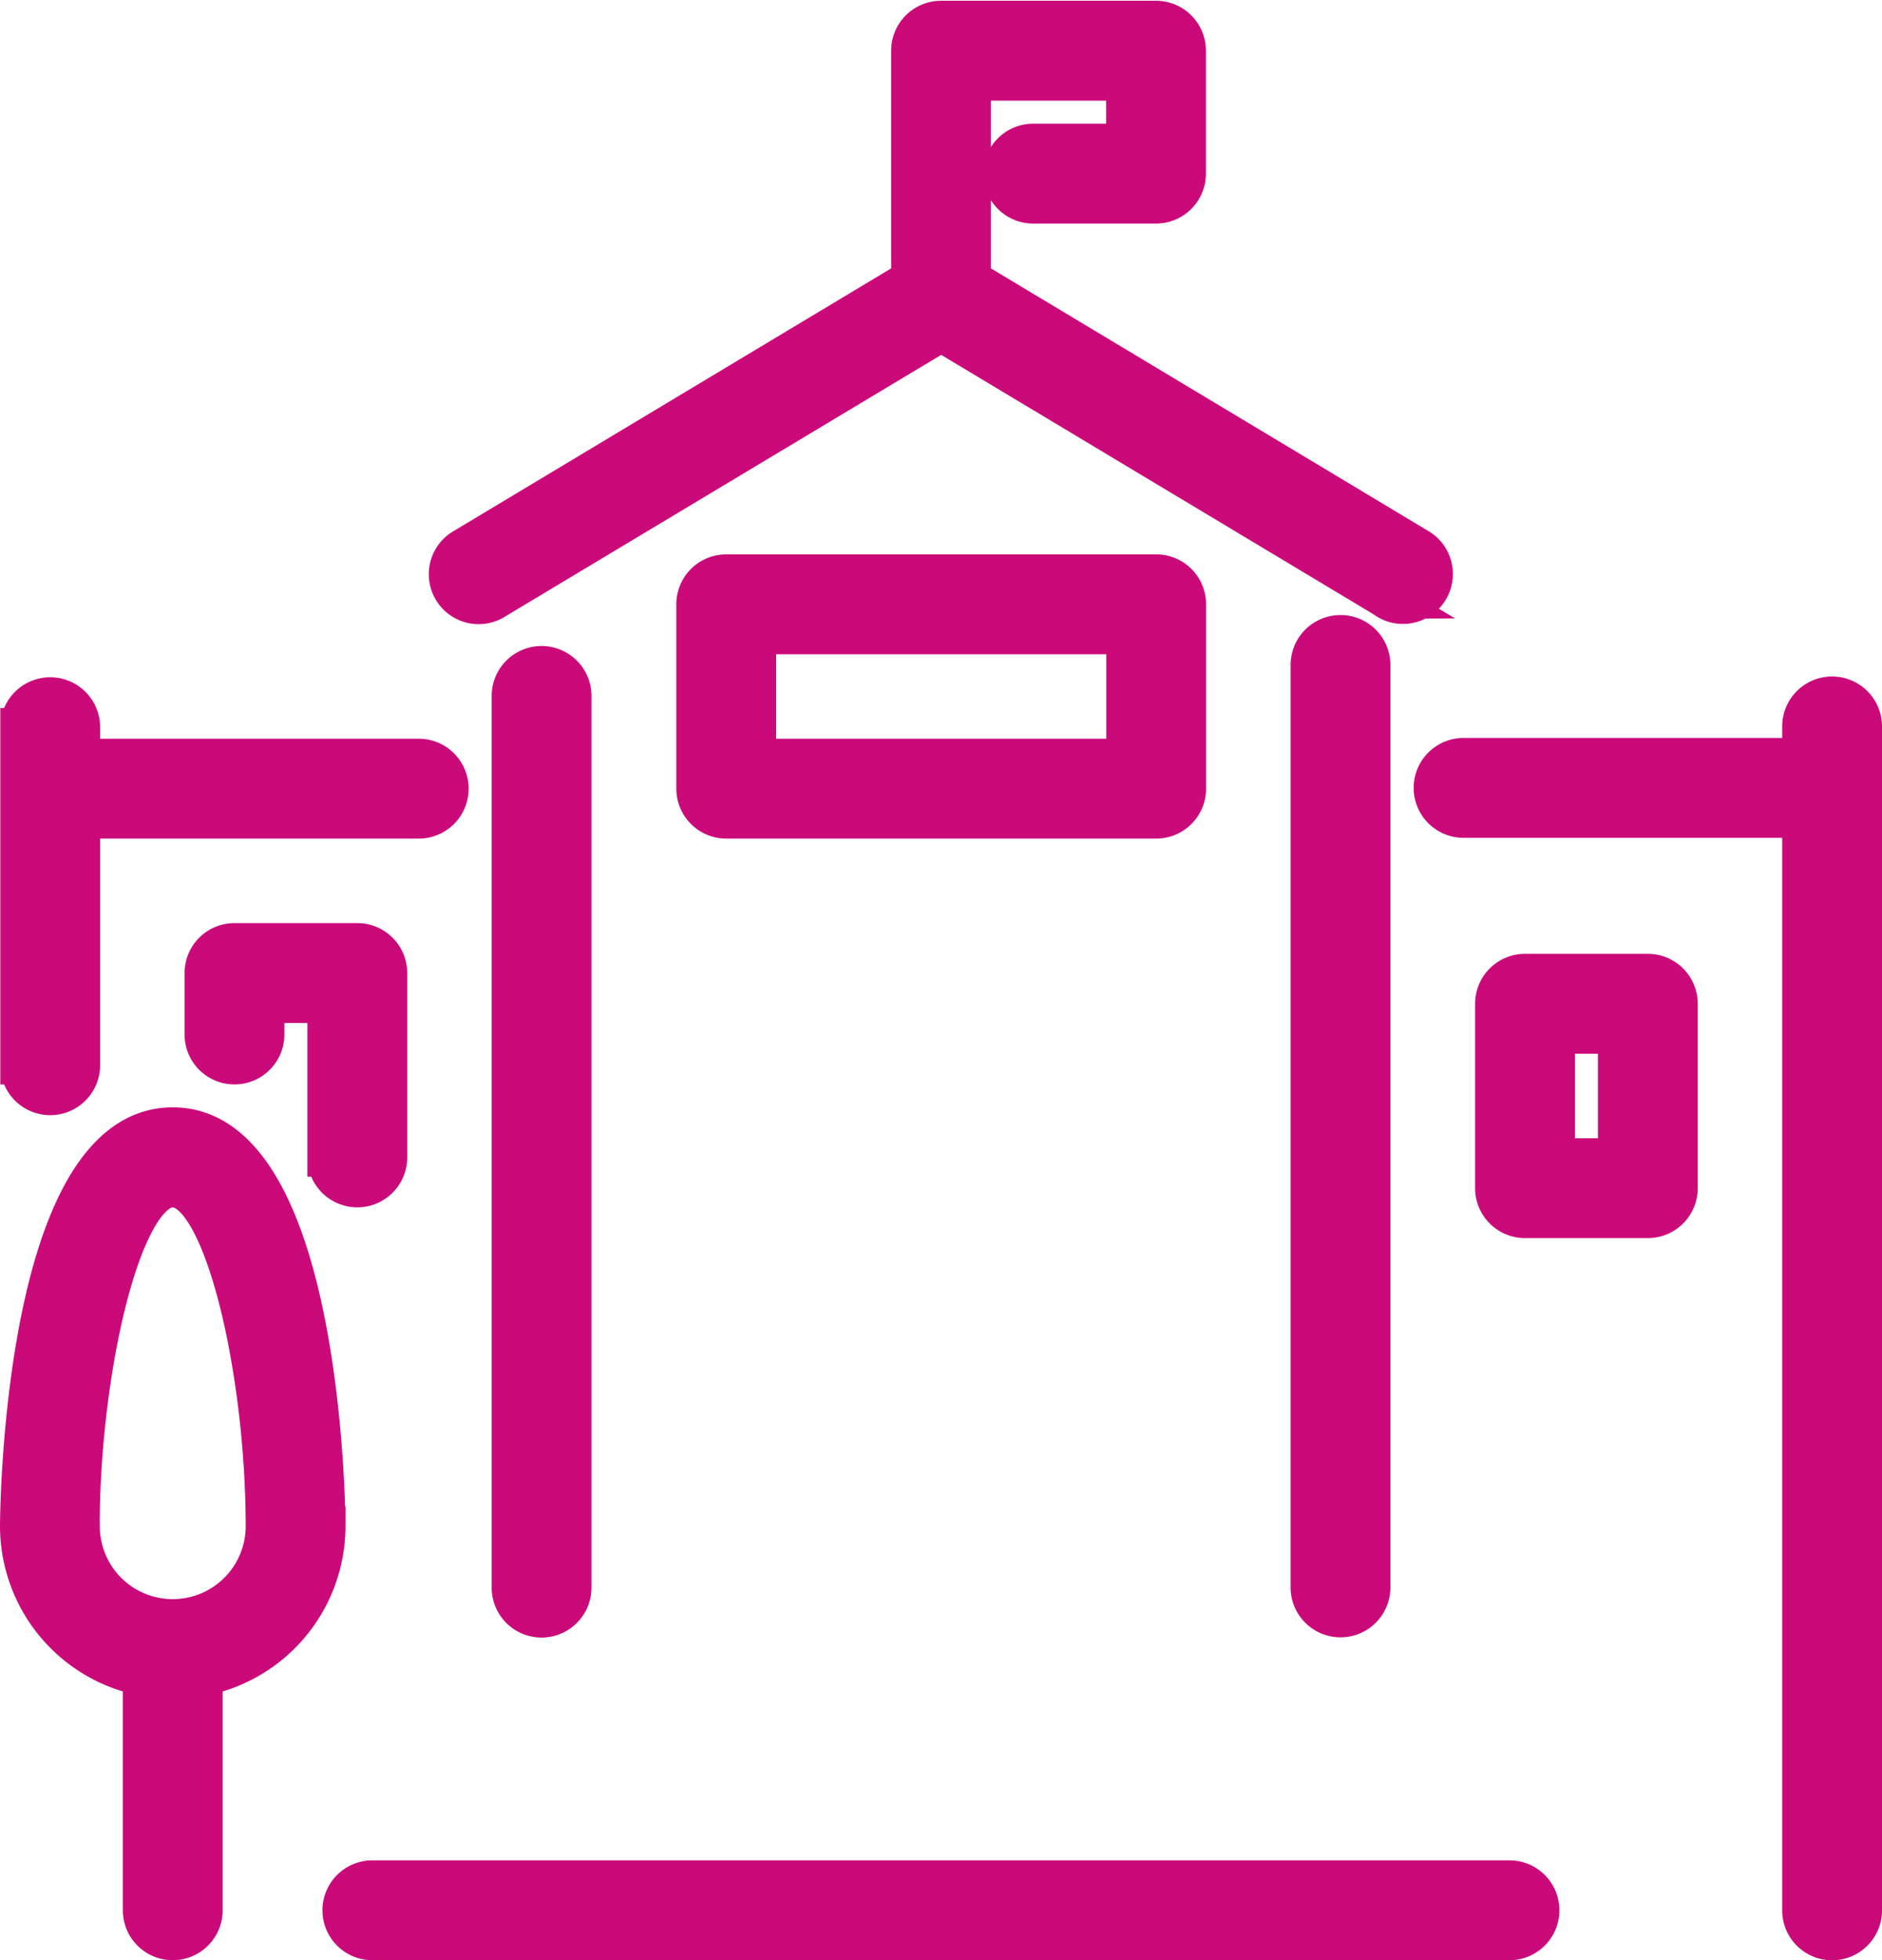 <svg xmlns="http://www.w3.org/2000/svg" width="24.513" height="25.516" viewBox="0 0 24.513 25.516">
  <g id="Admin-active-Pink" transform="translate(0.249 0.251)">
    <g id="Group_1663" data-name="Group 1663">
      <g id="Group_1662" data-name="Group 1662">
        <path id="Union_7" data-name="Union 7" d="M9449.214,9651.63v-14.21h-4.4a.4.4,0,0,1,0-.8h4.4v-.4a.4.4,0,0,1,.8,0v15.411a.4.4,0,0,1-.8,0Zm-18.613.4a.4.4,0,0,1,0-.8h14.811a.4.4,0,1,1,0,.8Zm-3-.4v-3.043a2,2,0,0,1-1.6-1.959c0-.054.021-5.2,2-5.2s2,5.149,2,5.2a2,2,0,0,1-1.6,1.959v3.043a.4.4,0,0,1-.8,0Zm-.8-5a1.2,1.2,0,0,0,2.4,0c0-2-.538-4.4-1.2-4.4S9426.8,9644.632,9426.8,9646.628Zm16.01.8V9635.42a.4.4,0,0,1,.8,0v12.007a.4.4,0,0,1-.8,0Zm-10.406,0v-11.607a.4.4,0,0,1,.8,0v11.607a.4.4,0,0,1-.8,0Zm13.209-4.8a.4.4,0,0,1-.4-.4v-2.4a.4.4,0,0,1,.4-.4h1.6a.4.4,0,0,1,.4.4v2.4a.4.4,0,0,1-.4.4Zm.4-.8h.8v-1.6h-.8Zm-16.009,0v-2h-.8v.4a.4.4,0,1,1-.8,0v-.8a.4.4,0,0,1,.4-.4h1.6a.4.4,0,0,1,.4.4v2.4a.4.4,0,0,1-.8,0Zm-4-1.2v-4.4a.4.4,0,0,1,.8,0v.4h4.4a.4.4,0,0,1,0,.8h-4.4v3.2a.4.4,0,0,1-.8,0Zm9.205-3.2a.4.4,0,0,1-.4-.4v-2.4a.4.4,0,0,1,.4-.4h5.6a.4.4,0,0,1,.4.4v2.4a.4.4,0,0,1-.4.4Zm.4-.8h4.8v-1.6h-4.8Zm8.2-2.06-5.8-3.478-5.8,3.478a.4.4,0,1,1-.411-.685l5.809-3.486v-2.975a.4.4,0,0,1,.4-.4h2.8a.4.4,0,0,1,.4.4v1.6a.4.4,0,0,1-.4.4h-1.6a.4.4,0,0,1,0-.8h1.2v-.8h-2v2.575l5.809,3.486a.4.4,0,1,1-.412.685Z" transform="translate(-9426 -9627.015)" fill="#cb0a7a" stroke="#cb0a7a" stroke-width="0.5"/>
      </g>
    </g>
  </g>
</svg>
